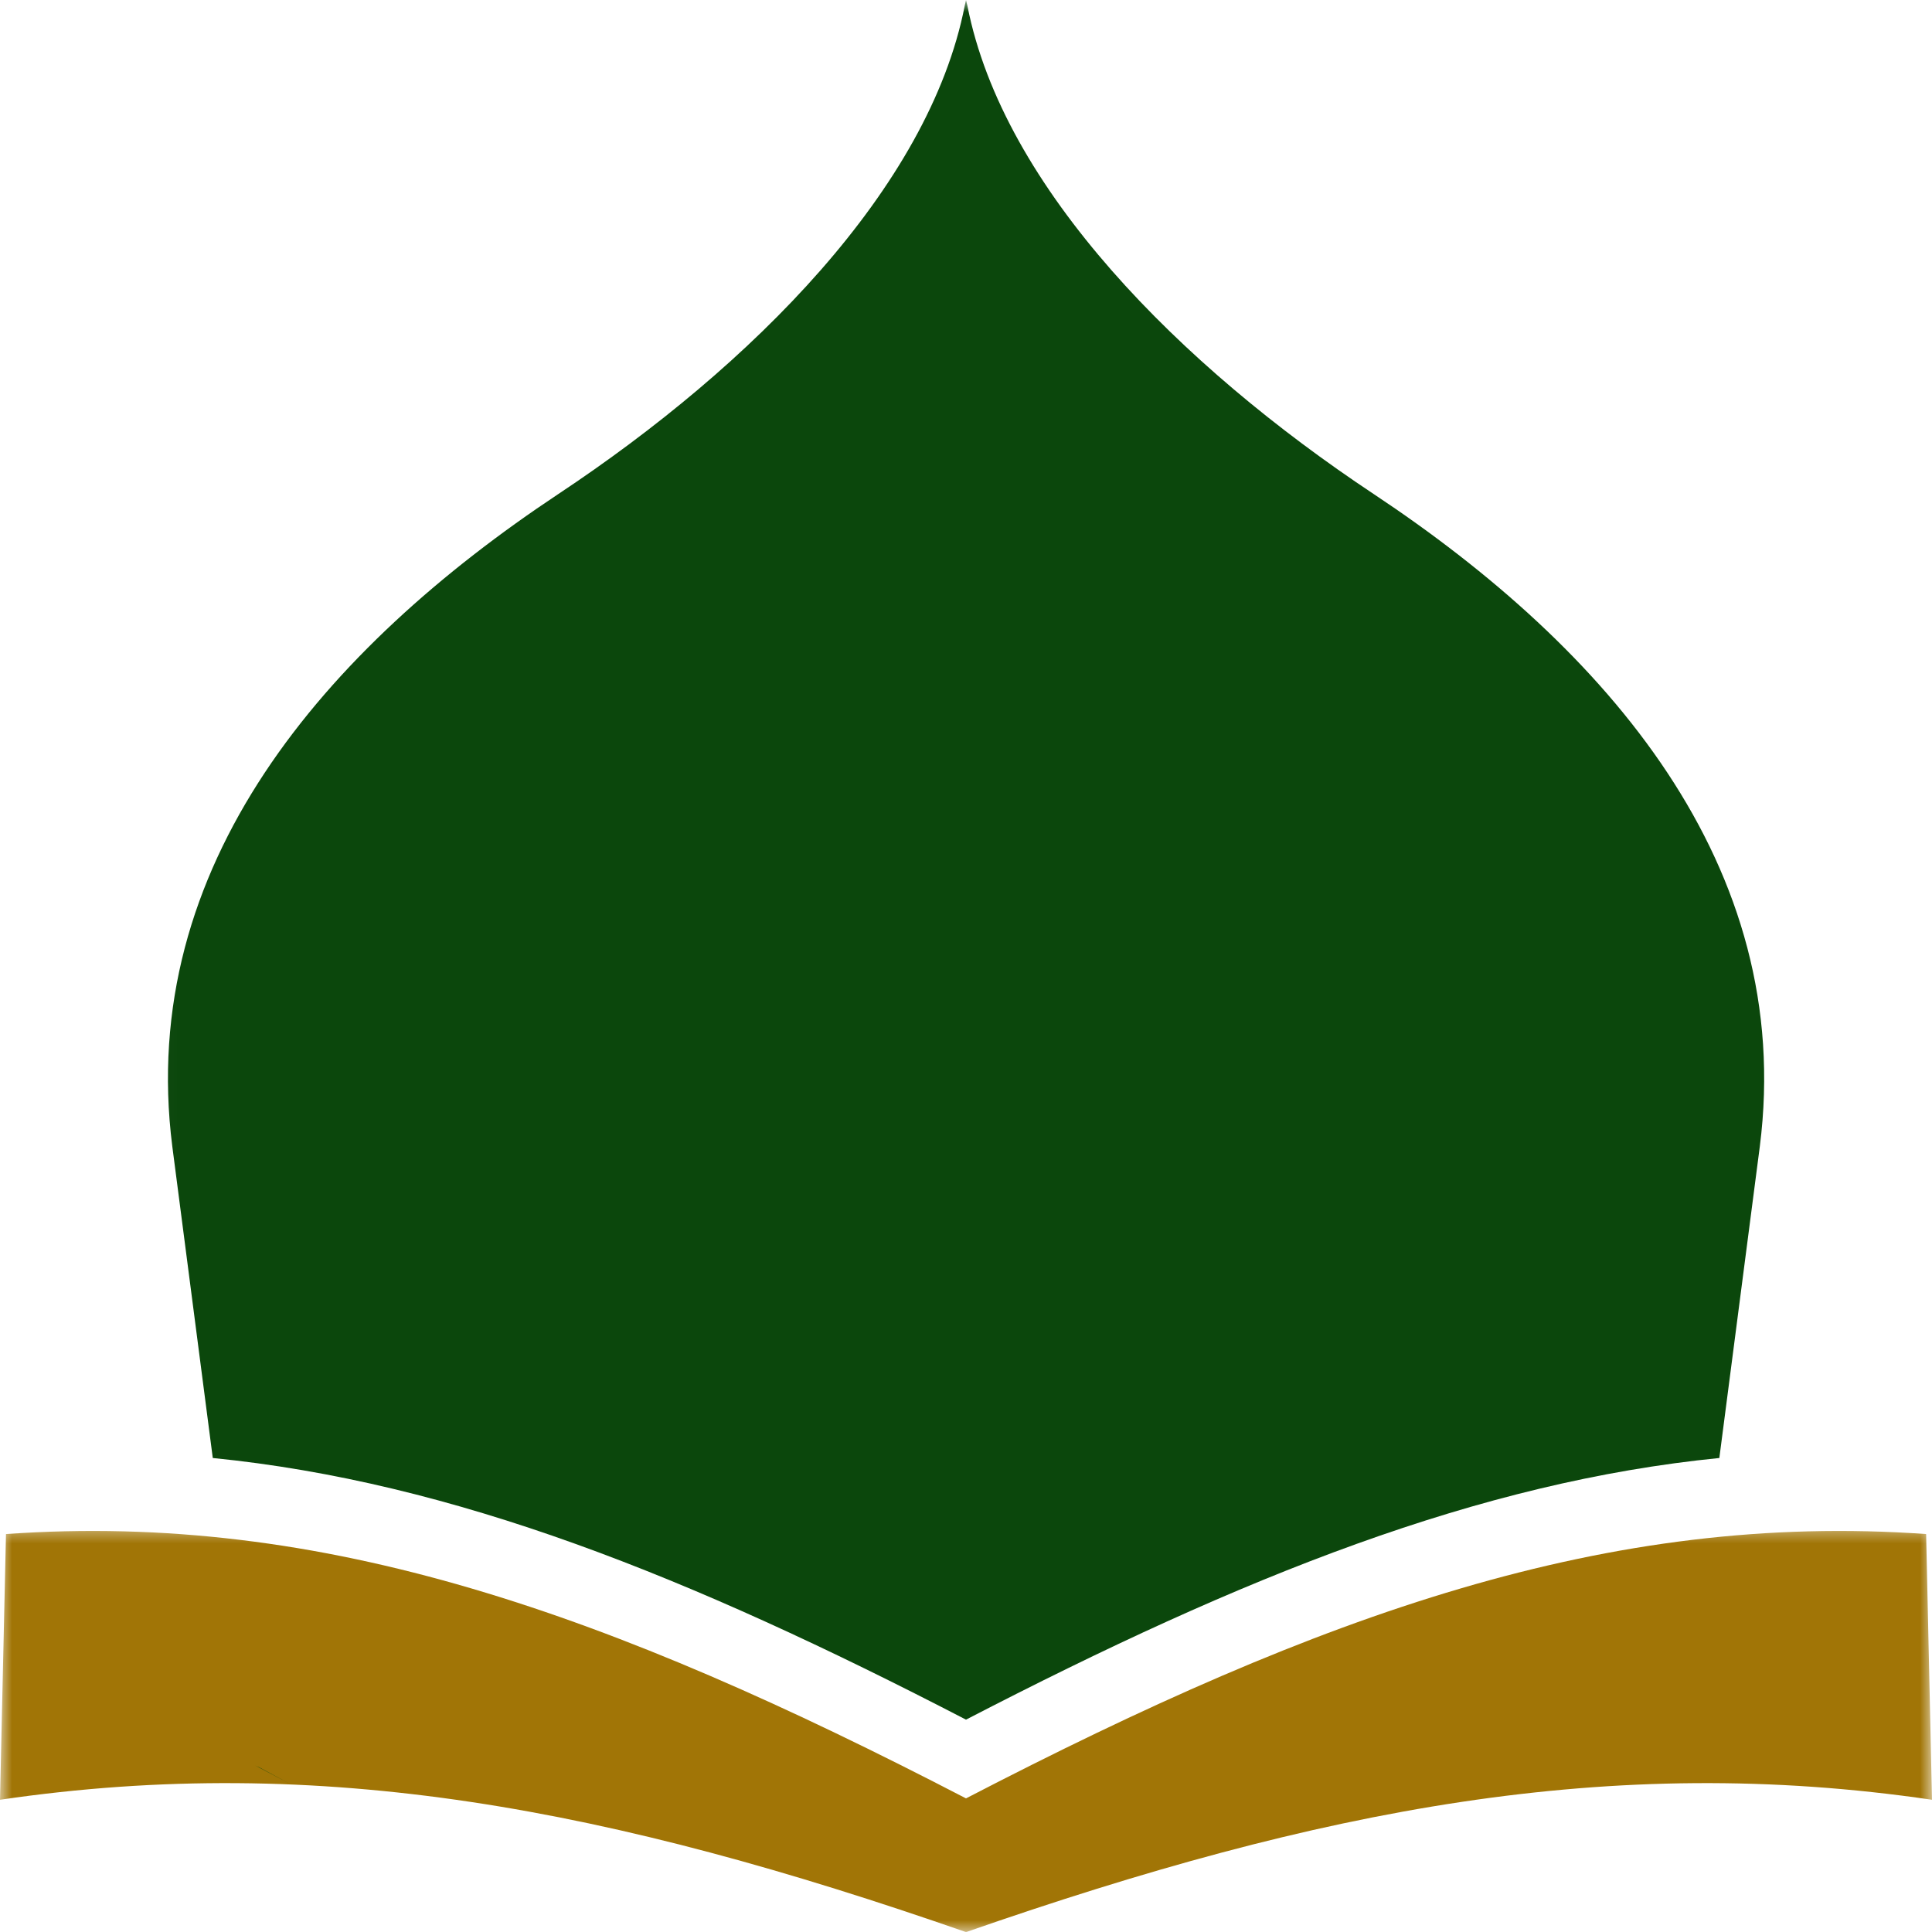 <svg width="82" height="82" viewBox="0 0 82 82" fill="none" xmlns="http://www.w3.org/2000/svg">
<mask id="mask0_11_22" style="mask-type:luminance" maskUnits="userSpaceOnUse" x="0" y="64" width="82" height="18">
<path d="M0 64.614H82V82H0V64.614Z" fill="white"/>
</mask>
<g mask="url(#mask0_11_22)">
<path fill-rule="evenodd" clip-rule="evenodd" d="M41 76.329C56.13 68.482 68.281 64.152 81.751 65.11L82 76.388C68.362 74.382 56.049 76.766 41.029 81.995H40.976C25.956 76.766 13.643 74.382 0 76.388L0.254 65.11C13.724 64.152 25.875 68.482 41 76.329Z" fill="#A17506"/>
</g>
<mask id="mask1_11_22" style="mask-type:luminance" maskUnits="userSpaceOnUse" x="6" y="0" width="71" height="77">
<path d="M6.032 0H76.054V76.056H6.032V0Z" fill="white"/>
</mask>
<g mask="url(#mask1_11_22)">
<path fill-rule="evenodd" clip-rule="evenodd" d="M12.318 75.718L10.831 74.933C10.883 74.963 10.97 74.993 11.027 75.023L12.318 75.718ZM9.031 61.882L7.313 48.658C5.797 36.744 13.811 27.532 23.706 20.962C31.892 15.529 39.426 8 40.947 0.238L41 0.005L41.058 0.238C42.579 8 50.113 15.529 58.294 20.962C68.194 27.532 76.208 36.744 74.692 48.658L72.974 61.882C62.767 62.9 52.786 66.883 41 72.987C29.219 66.883 19.238 62.9 9.031 61.882Z" fill="#0B470C"/>
</g>
</svg>
